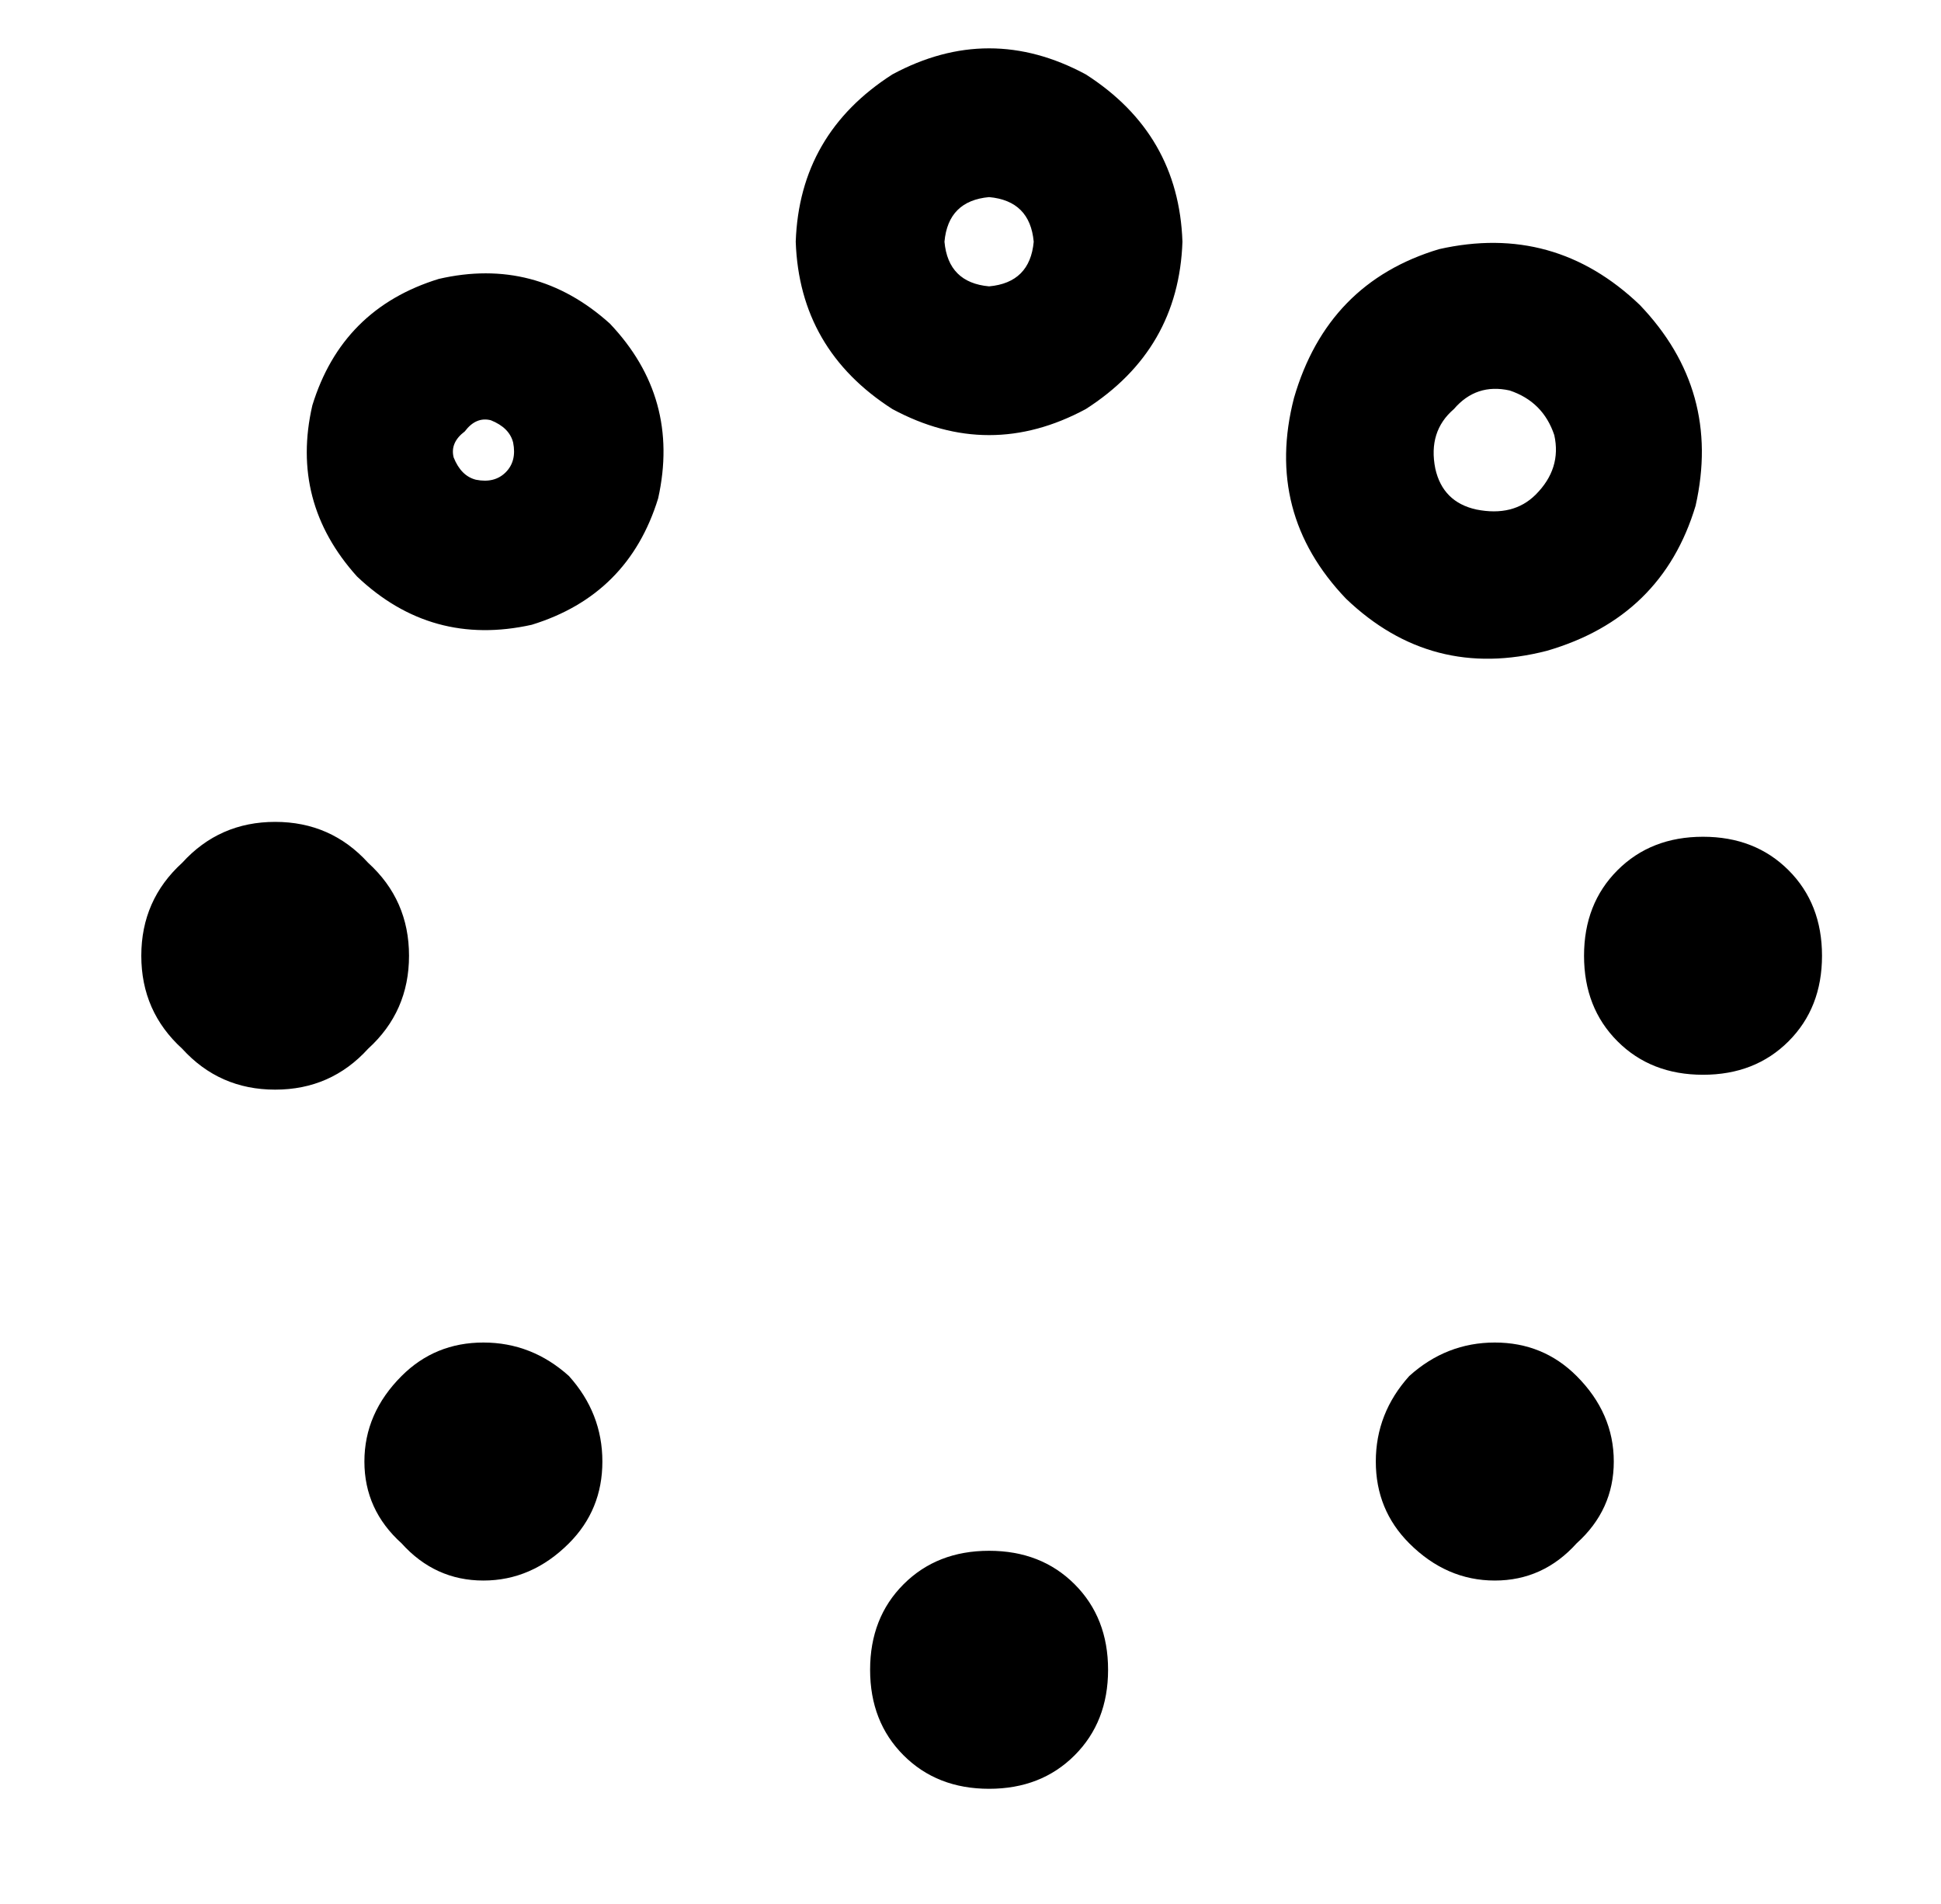 <?xml version="1.0" standalone="no"?>
<!DOCTYPE svg PUBLIC "-//W3C//DTD SVG 1.1//EN" "http://www.w3.org/Graphics/SVG/1.1/DTD/svg11.dtd" >
<svg xmlns="http://www.w3.org/2000/svg" xmlns:xlink="http://www.w3.org/1999/xlink" version="1.1" viewBox="-10 -40 522 512">
   <path fill="currentColor"
d="M256 13q11 1 12 12q-1 11 -12 12q-11 -1 -12 -12q1 -11 12 -12v0zM204 25q1 29 26 45q26 14 52 0q25 -16 26 -45q-1 -29 -26 -45q-26 -14 -52 0q-25 16 -26 45v0zM224 409q0 14 9 23v0v0q9 9 23 9t23 -9t9 -23t-9 -23t-23 -9t-23 9t-9 23v0zM480 217q0 -14 -9 -23v0v0
q-9 -9 -23 -9t-23 9t-9 23t9 23t23 9t23 -9t9 -23v0zM64 181q-15 0 -25 11v0v0q-11 10 -11 25t11 25q10 11 25 11t25 -11q11 -10 11 -25t-11 -25q-10 -11 -25 -11v0zM403 93q-6 6 -16 4q-9 -2 -11 -11q-2 -10 5 -16q6 -7 15 -5q9 3 12 12q2 9 -5 16v0zM431 42
q-23 -22 -54 -15q-30 9 -39 40q-8 31 14 54q23 22 54 14q31 -9 40 -39q7 -31 -15 -54v0zM98 330q-10 10 -10 23v0v0q0 13 10 22q9 10 22 10t23 -10q9 -9 9 -22t-9 -23q-10 -9 -23 -9t-22 9v0zM414 375q10 -9 10 -22v0v0q0 -13 -10 -23q-9 -9 -22 -9t-23 9q-9 10 -9 23t9 22
q10 10 23 10t22 -10v0zM126 87q-3 3 -8 2q-4 -1 -6 -6q-1 -4 3 -7q3 -4 7 -3q5 2 6 6q1 5 -2 8v0zM154 47q-20 -18 -46 -12q-26 8 -34 34q-6 26 12 46q20 19 47 13q26 -8 34 -34q6 -27 -13 -47v0z" />
</svg>
